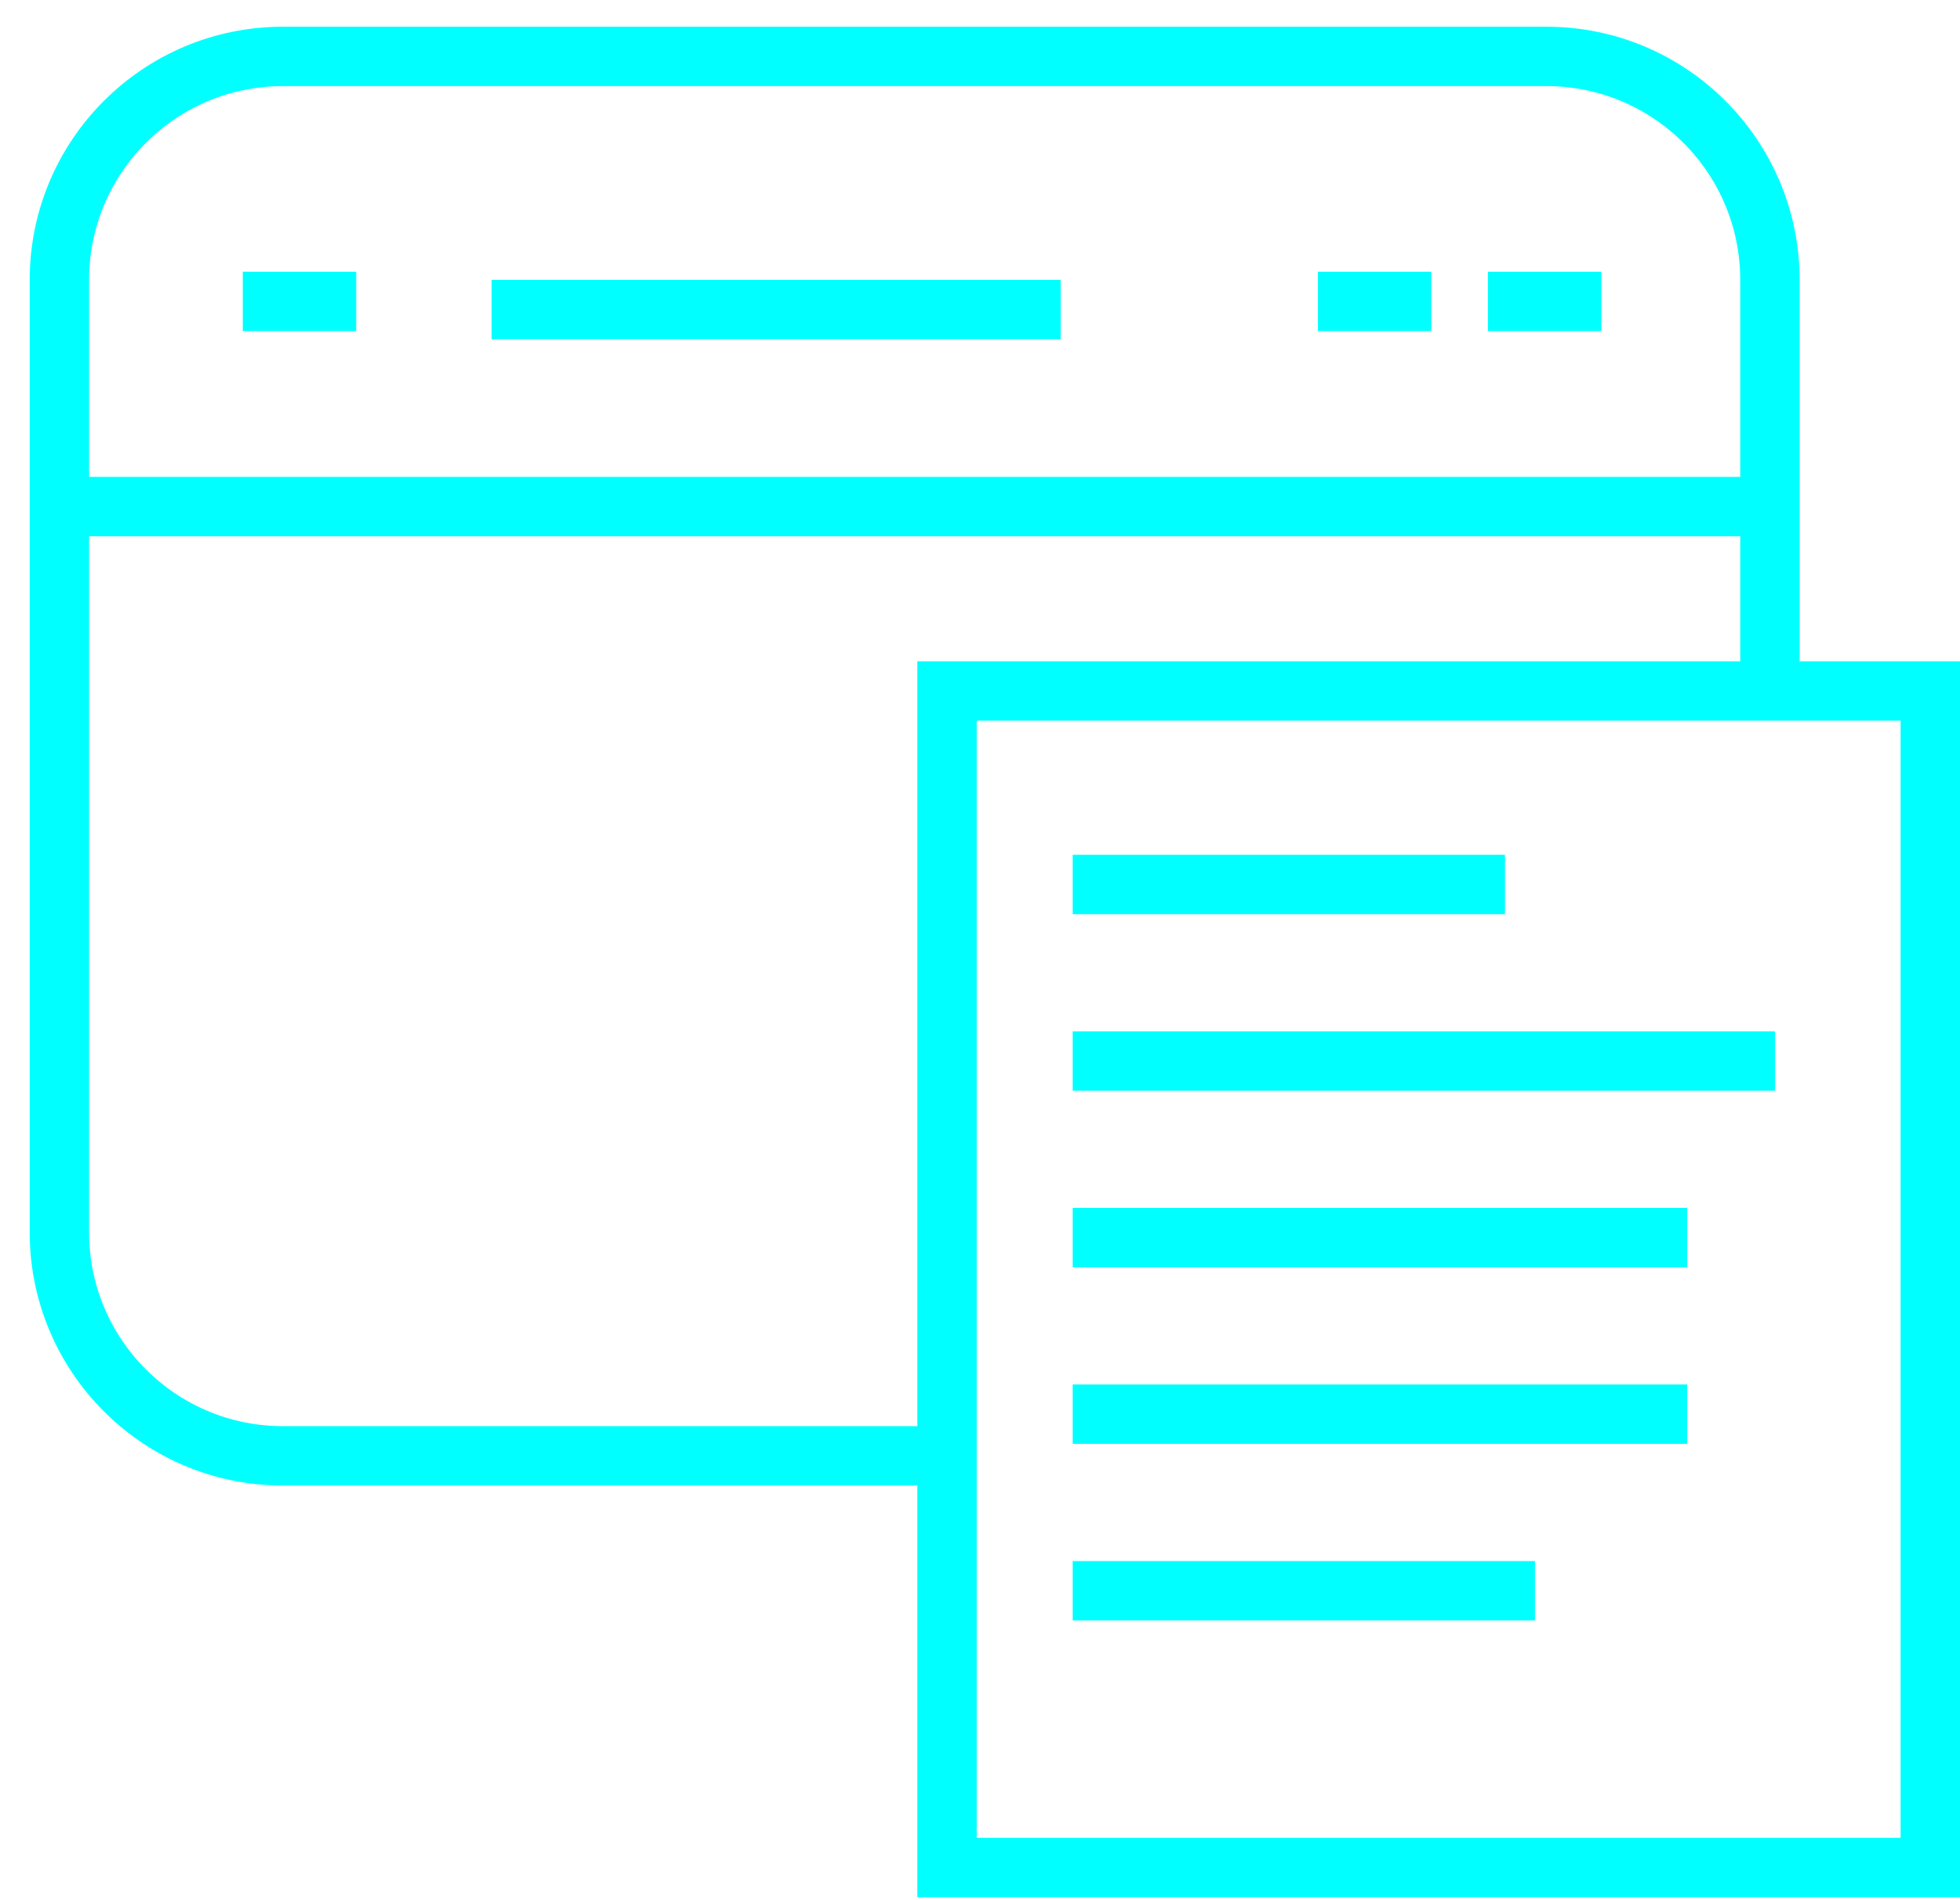 <svg width="33" height="32" viewBox="0 0 33 32" fill="none" xmlns="http://www.w3.org/2000/svg">
<path d="M29.8 11.514L29.8 4.715C29.8 2.636 28.115 0.95 26.036 0.95L4.764 0.95C2.685 0.95 1 2.636 1 4.715L1 20.752C1 22.831 2.685 24.517 4.764 24.517L15.847 24.517" stroke="#00FFFF" stroke-linecap="round"/>
<path d="M1.003 8.531L29.766 8.531" stroke="#00FFFF"/>
<path d="M4.088 5.076L5.997 5.076" stroke="#00FFFF"/>
<path d="M25.052 5.076L26.961 5.076" stroke="#00FFFF"/>
<path d="M22.19 5.076L24.098 5.076" stroke="#00FFFF"/>
<path d="M8.277 5.213L17.858 5.213" stroke="#00FFFF"/>
<path d="M18.061 14.895H25.339" stroke="#00FFFF"/>
<path d="M18.061 17.868L29.886 17.868" stroke="#00FFFF"/>
<path d="M18.061 20.842L28.406 20.842" stroke="#00FFFF"/>
<path d="M18.061 23.815L28.406 23.815" stroke="#00FFFF"/>
<path d="M18.061 26.789H25.844" stroke="#00FFFF"/>
<rect x="32.5" y="11.636" width="19.814" height="16.555" transform="rotate(90 32.5 11.636)" stroke="#00FFFF"/>
</svg>
